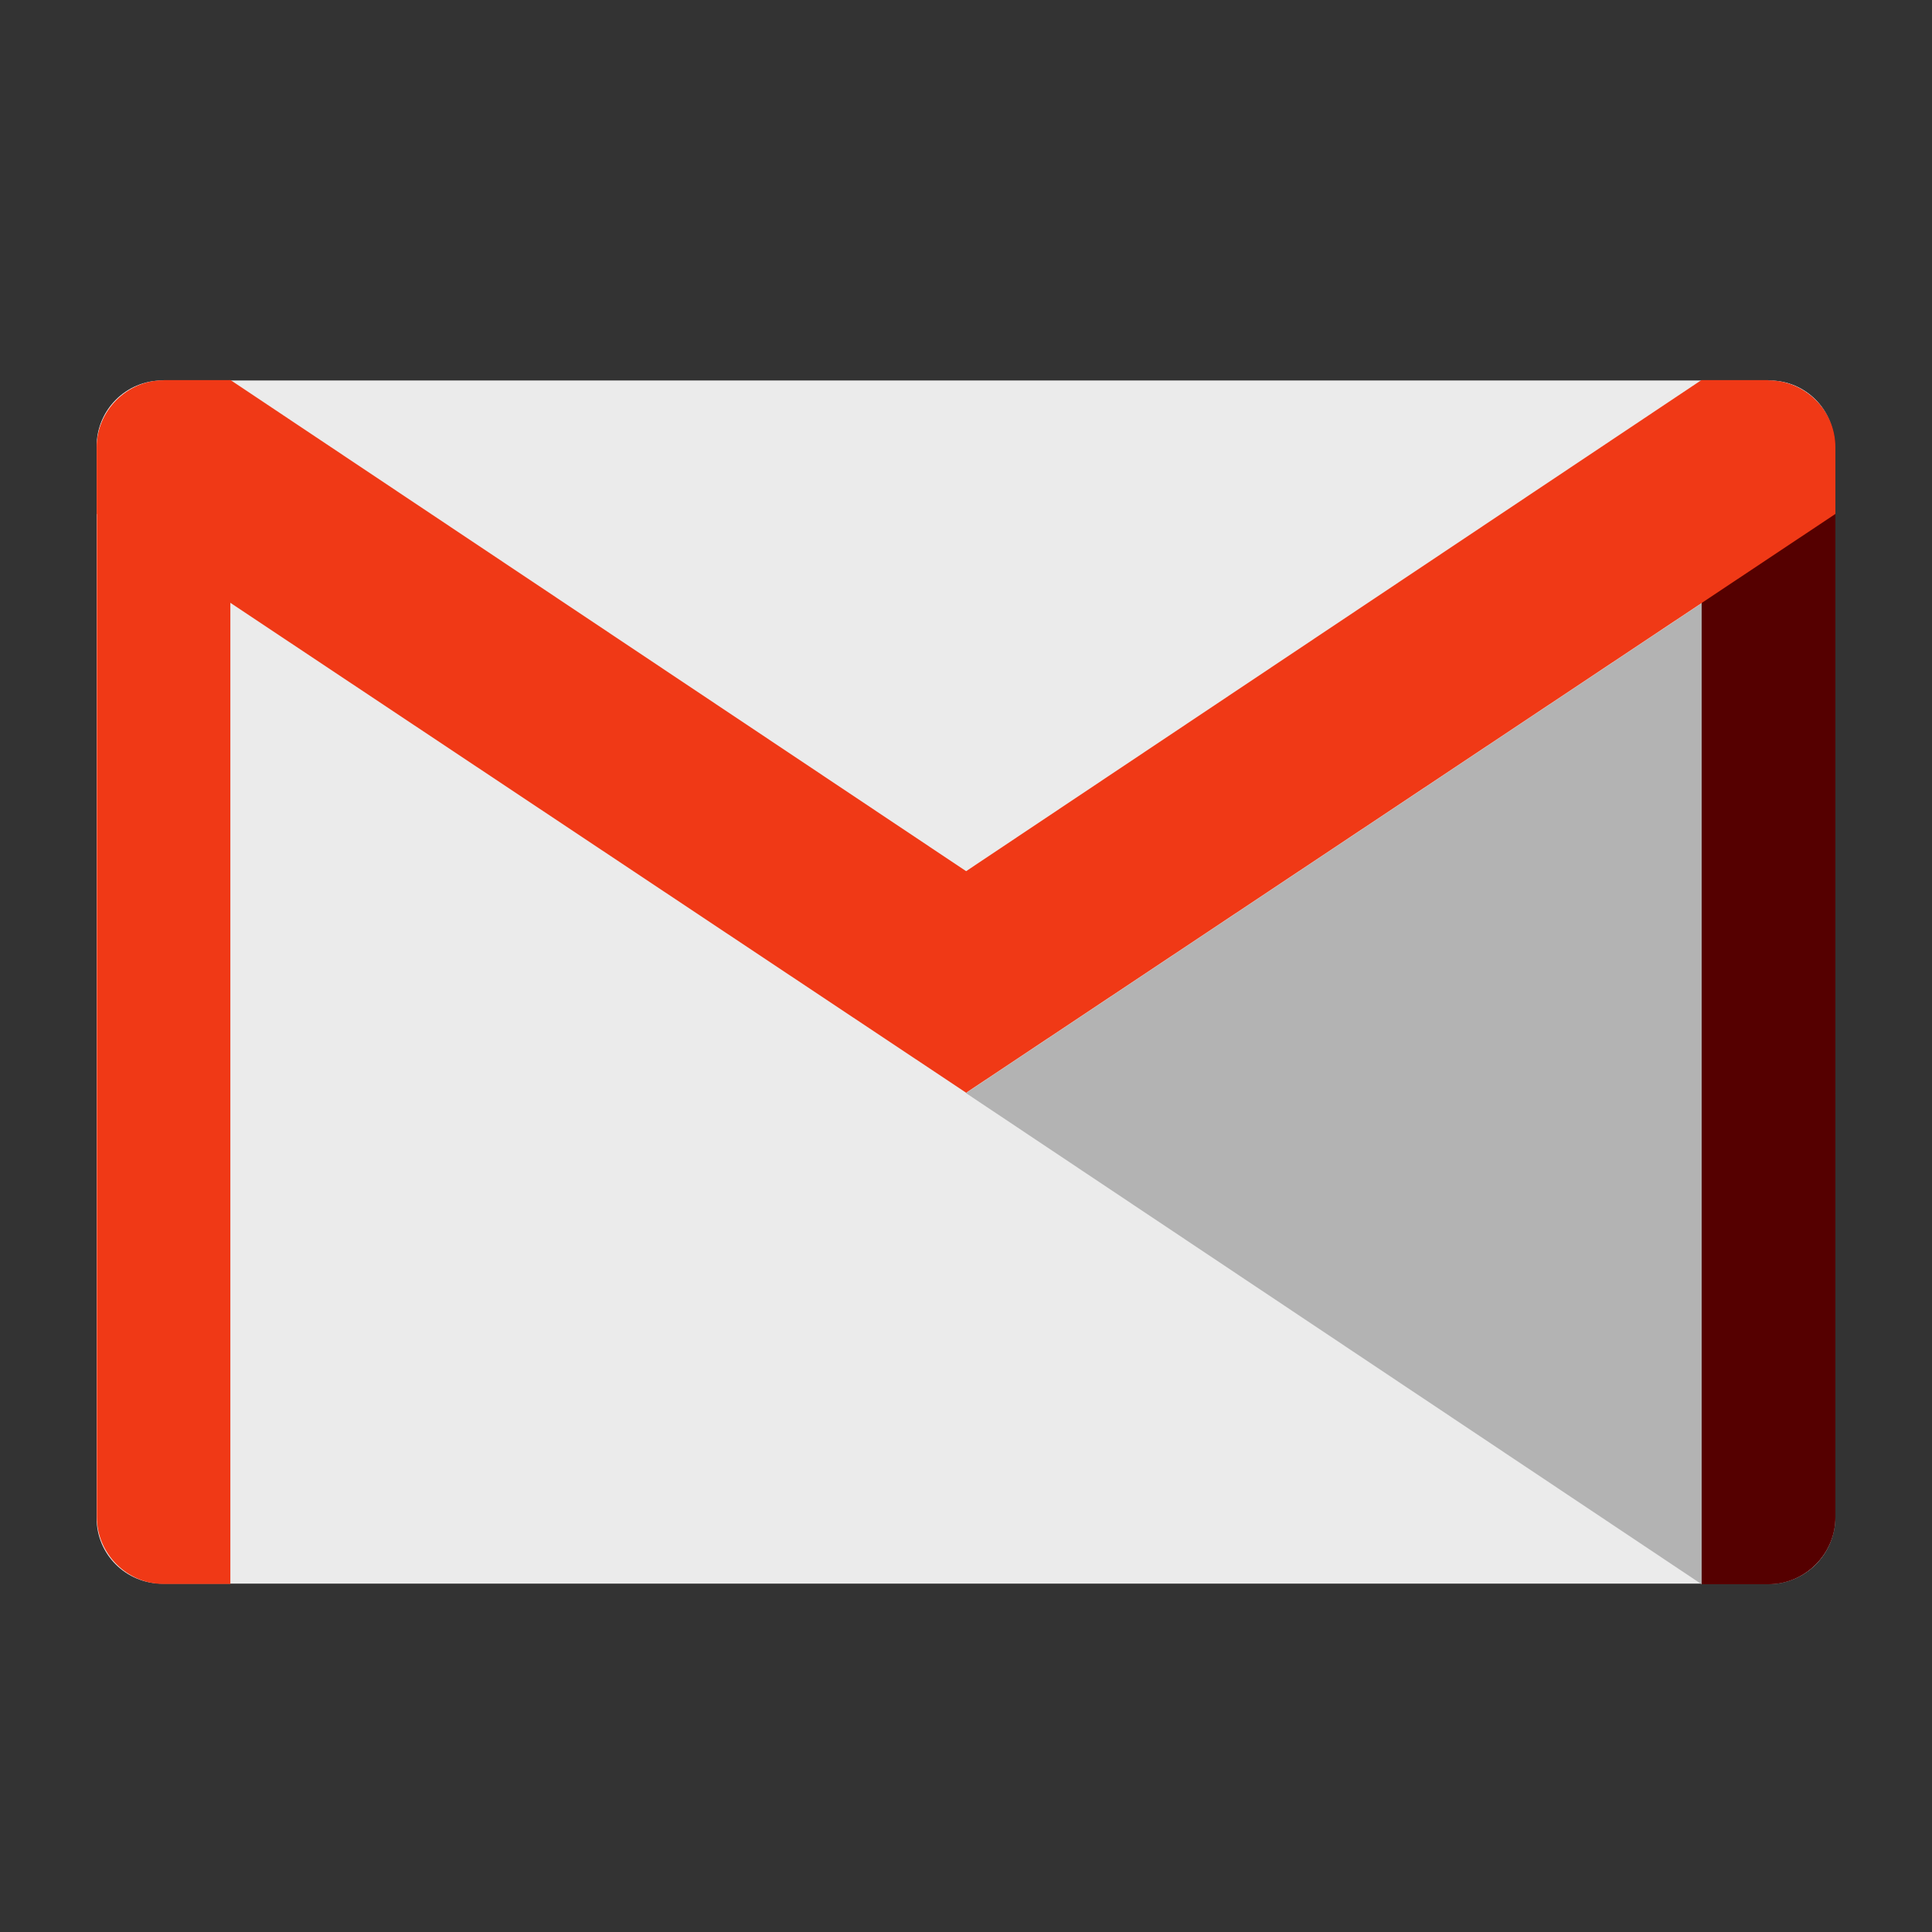 <?xml version="1.0" encoding="UTF-8" standalone="no"?>
<svg
   xmlns:dc="http://purl.org/dc/elements/1.1/"
   xmlns:cc="http://creativecommons.org/ns#"
   xmlns:rdf="http://www.w3.org/1999/02/22-rdf-syntax-ns#"
   xmlns:svg="http://www.w3.org/2000/svg"
   xmlns="http://www.w3.org/2000/svg"
   xmlns:sodipodi="http://sodipodi.sourceforge.net/DTD/sodipodi-0.dtd"
   xmlns:inkscape="http://www.inkscape.org/namespaces/inkscape"
   viewBox="0 0 500 500"
   id="svg2"
   version="1.1"
   inkscape:version="0.91 r13725"
   width="100%"
   height="100%"
   sodipodi:docname="checkgmail.svg">
  <rect x="0" y="0" width="500" height="500" fill="#333333" stroke="none"/>
  <sodipodi:namedview
     pagecolor="#ffffff"
     bordercolor="#666666"
     borderopacity="1"
     objecttolerance="10"
     gridtolerance="10"
     guidetolerance="10"
     inkscape:pageopacity="0"
     inkscape:pageshadow="2"
     inkscape:window-width="1366"
     inkscape:window-height="715"
     id="namedview79"
     showgrid="false"
     inkscape:zoom="0.21728802"
     inkscape:cx="-596.02253"
     inkscape:cy="484.75715"
     inkscape:window-x="0"
     inkscape:window-y="24"
     inkscape:window-maximized="1"
     inkscape:current-layer="svg2" />
  <defs
     id="defs4">
    <linearGradient
       id="linearGradient3764"
       x1="1"
       x2="47"
       gradientUnits="userSpaceOnUse"
       gradientTransform="matrix(0,-1,1,0,-1.5e-6,48)">
      <stop
         stop-color="#cfcfcf"
         stop-opacity="1"
         id="stop7" />
      <stop
         offset="1"
         stop-color="#d9d9d9"
         stop-opacity="1"
         id="stop9" />
    </linearGradient>
    <clipPath
       id="clipPath-452906972">
      <g
         transform="translate(0,-1004.362)"
         id="g12">
        <path
           d="m -24,13 c 0,1.105 -0.672,2 -1.5,2 -0.828,0 -1.5,-0.895 -1.5,-2 0,-1.105 0.672,-2 1.5,-2 0.828,0 1.5,0.895 1.5,2 z"
           transform="matrix(15.333,0,0,11.5,415,878.862)"
           id="path14"
           inkscape:connector-curvature="0"
           style="fill:#1890d0" />
      </g>
    </clipPath>
    <clipPath
       id="clipPath-458231625">
      <g
         transform="translate(0,-1004.362)"
         id="g17">
        <path
           d="m -24,13 c 0,1.105 -0.672,2 -1.5,2 -0.828,0 -1.5,-0.895 -1.5,-2 0,-1.105 0.672,-2 1.5,-2 0.828,0 1.5,0.895 1.5,2 z"
           transform="matrix(15.333,0,0,11.5,415,878.862)"
           id="path19"
           inkscape:connector-curvature="0"
           style="fill:#1890d0" />
      </g>
    </clipPath>
  </defs>
  <g
     id="g33"
     transform="translate(0,452)" />
  <g
     id="g4148">
    <path
       d="m 42.031,98.462 415.904,0 c 9.398,0 16.91,7.633 16.91,17.031 l 0,277.442 c 0,9.398 -7.581,16.91 -16.91,16.91 l -415.904,0 c -9.467,0 -17.031,-7.581 -17.031,-16.91 l 0,-277.442 c 0,-9.398 7.581,-17.031 17.031,-17.031 m 0,0"
       id="path63"
       inkscape:connector-curvature="0"
       style="fill:#ebebeb;fill-opacity:1;fill-rule:nonzero;stroke:none" />
    <path
       d="M 475,133.077 250,282.892 440.385,410 l 17.308,0 c 9.467,0 17.308,-7.84 17.308,-17.308 m 0,-259.615"
       id="path65"
       inkscape:connector-curvature="0"
       style="fill:#b3b3b3;fill-opacity:1;fill-rule:nonzero;stroke:none" />
    <path
       d="m 440.385,98.462 0,311.538 17.308,0 c 9.467,0 17.308,-7.84 17.308,-17.308 l 0,-276.923 c 0,-9.398 -7.84,-17.238 -17.308,-17.238 m -17.308,0"
       id="path67"
       inkscape:connector-curvature="0"
       style="fill:#550000;fill-opacity:1;fill-rule:nonzero;stroke:none" />
    <path
       d="m 42.308,98.462 c -9.398,0 -17.238,7.84 -17.238,17.238 l 0,276.923 c 0,9.467 7.84,17.308 17.238,17.308 l 17.308,0 0,-311.538 m -17.308,0"
       id="path69"
       inkscape:connector-curvature="0"
       style="fill:#f03916;fill-opacity:1;fill-rule:nonzero;stroke:none" />
    <path
       d="m 42.308,98.462 c -9.398,0 -17.238,7.84 -17.238,17.238 l 0,17.308 225,149.815 0,-57.34 -190.385,-127.108 -17.308,0 m -0.069,0.069"
       id="path71"
       inkscape:connector-curvature="0"
       style="fill:#f03916;fill-opacity:1;fill-rule:nonzero;stroke:none" />
    <path
       d="m 457.692,98.462 c 9.467,0 17.308,7.84 17.308,17.238 l 0,17.308 L 250,282.823 l 0,-57.34 190.315,-127.108 17.308,0 m 0.069,0.069"
       id="path73"
       inkscape:connector-curvature="0"
       style="fill:#f03916;fill-opacity:1;fill-rule:nonzero;stroke:none" />
  </g>
</svg>
